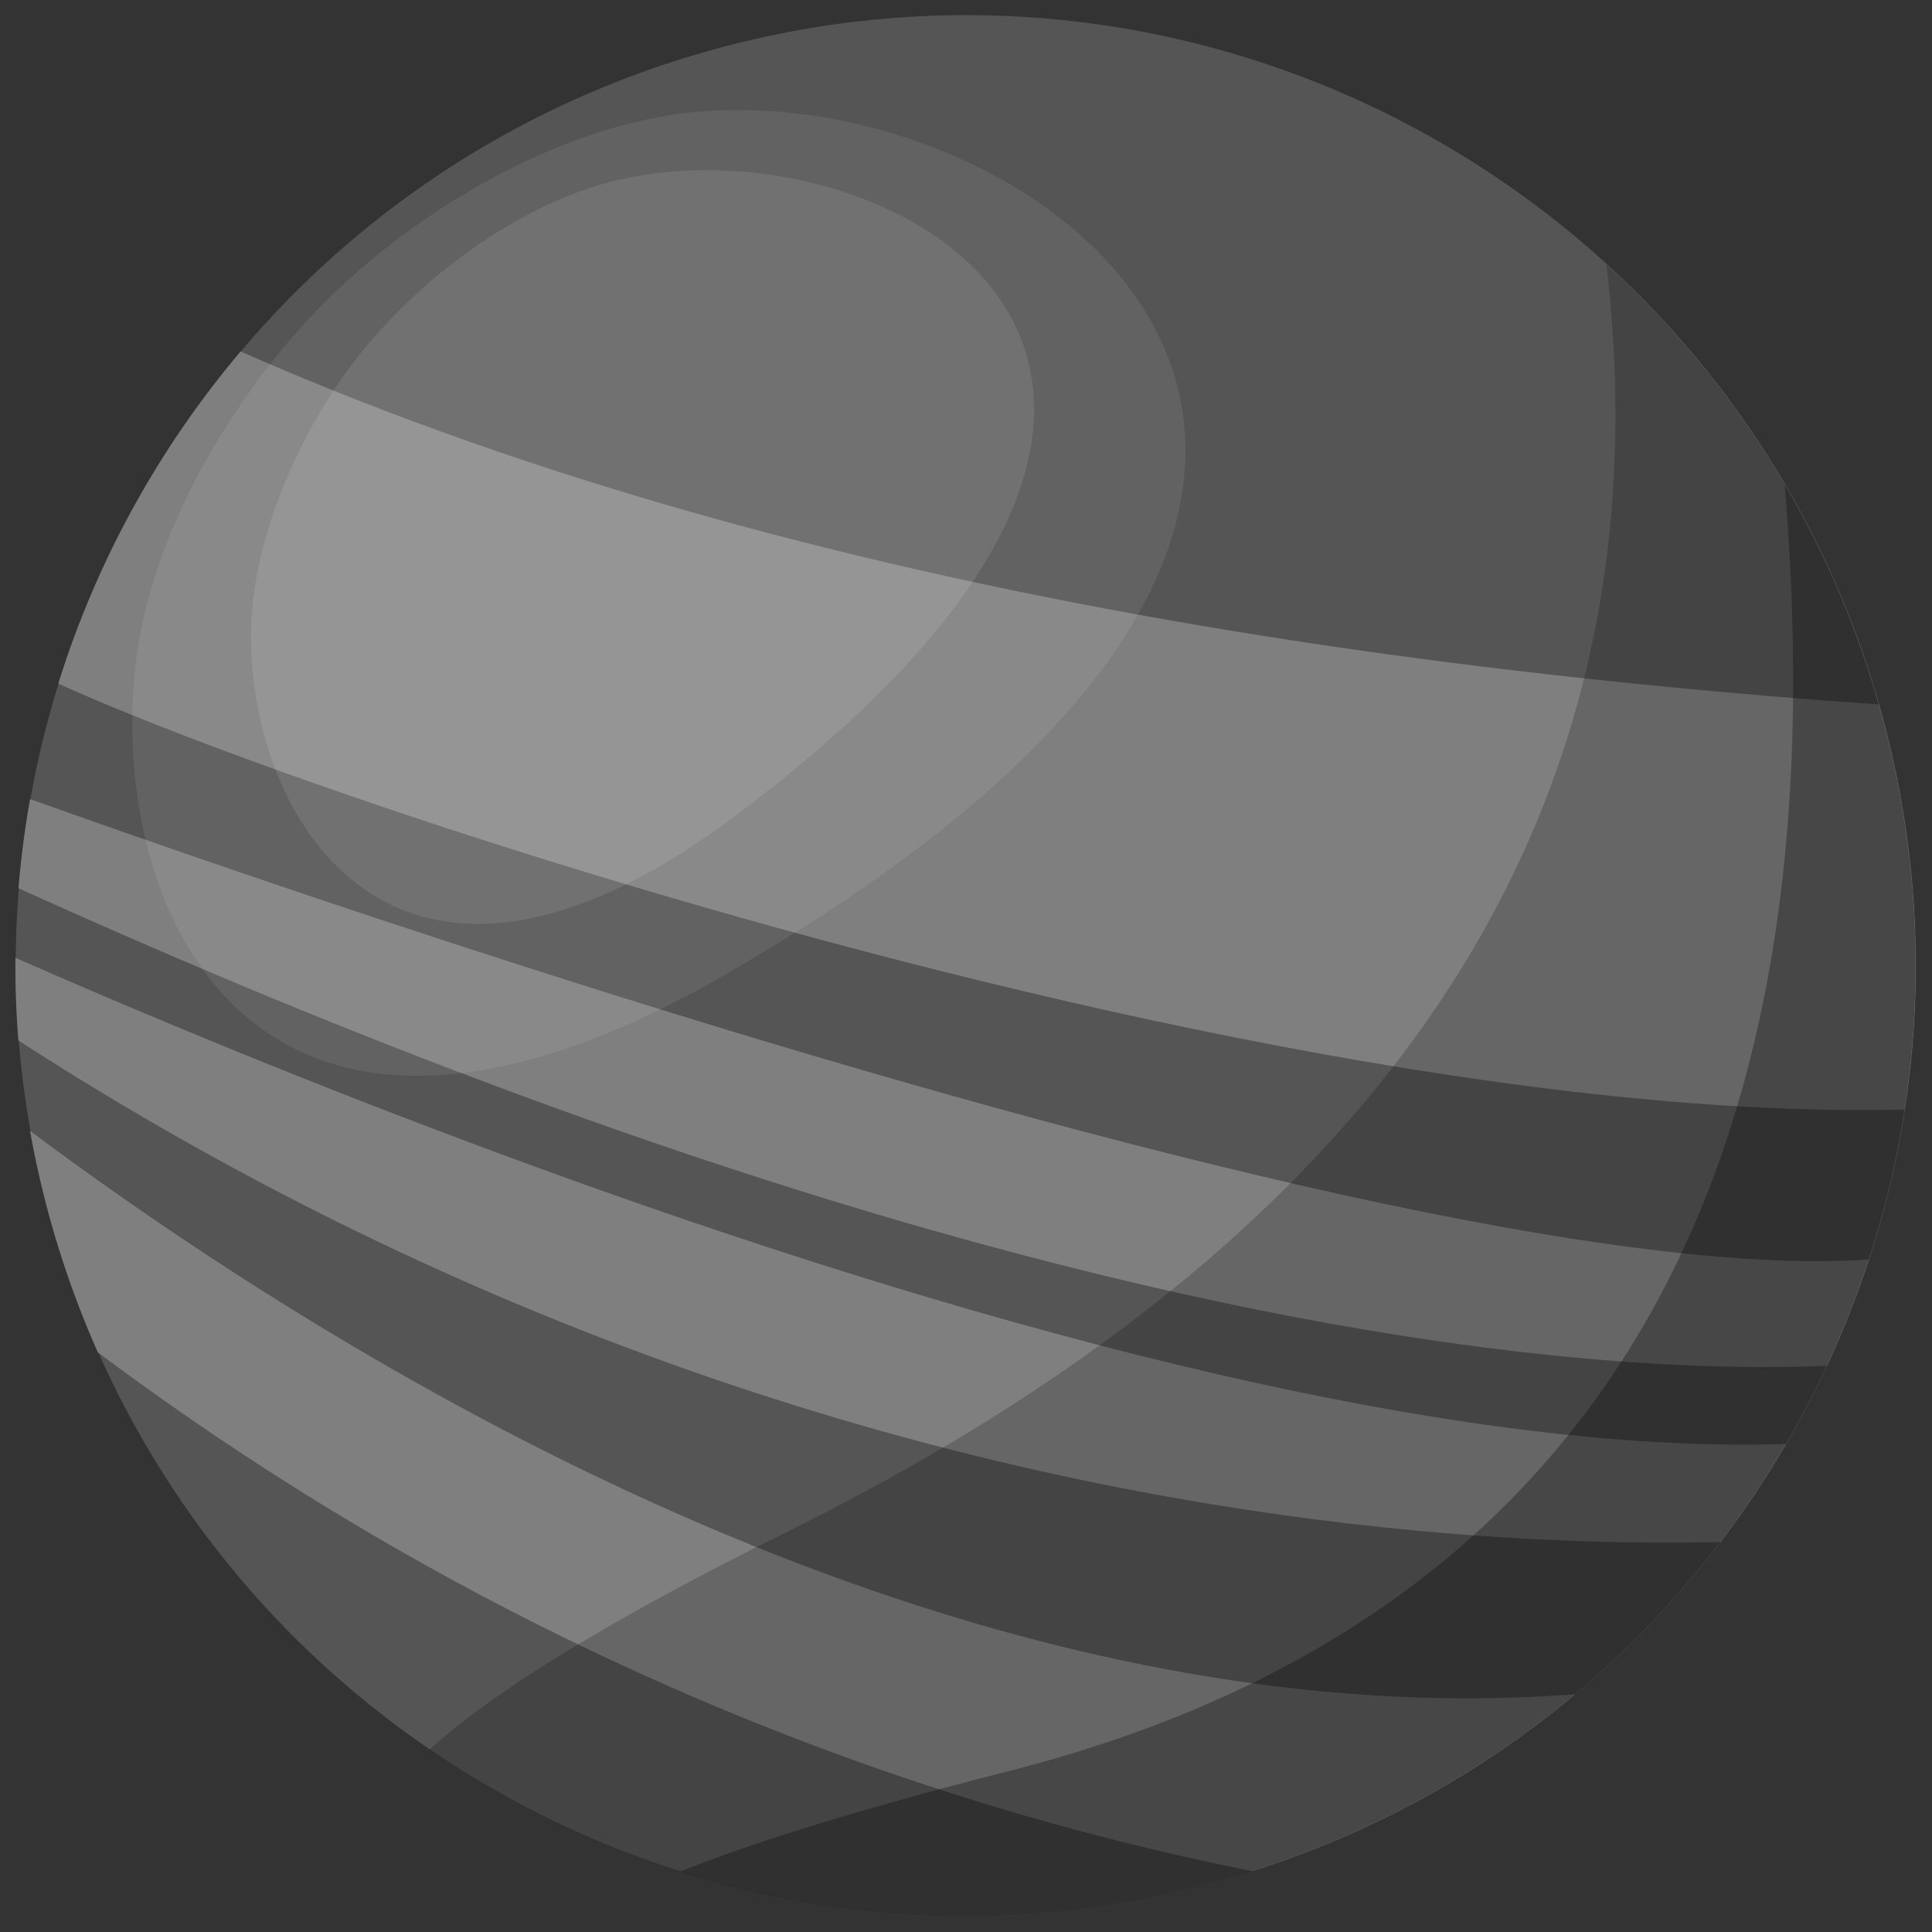 <?xml version="1.0" encoding="UTF-8" standalone="no"?>
<!DOCTYPE svg PUBLIC "-//W3C//DTD SVG 1.1//EN" "http://www.w3.org/Graphics/SVG/1.1/DTD/svg11.dtd">
<svg width="100%" height="100%" viewBox="0 0 1258 1258" version="1.1" xmlns="http://www.w3.org/2000/svg" xmlns:xlink="http://www.w3.org/1999/xlink" xml:space="preserve" xmlns:serif="http://www.serif.com/" style="fill-rule:evenodd;clip-rule:evenodd;stroke-linejoin:round;stroke-miterlimit:2;">
    <rect x="0" y="0" width="1258" height="1258" fill="#333333" stroke="none"/>
    <g id="Planeta-Camadas" serif:id="Planeta/Camadas">
        <g transform="matrix(-0.273,-0.962,-0.962,0.273,304.258,102.059)">
            <path d="M-595.082,-787.084C-936.67,-787.083 -1213.58,-510.172 -1213.58,-168.584C-1213.58,173.004 -936.67,449.916 -595.082,449.917C-253.494,449.917 23.419,173.004 23.419,-168.584C23.418,-510.172 -253.494,-787.085 -595.082,-787.084" style="fill:rgb(85,85,85);fill-rule:nonzero;"/>
        </g>
        <g transform="matrix(1,0,0,1,-811.341,-271.337)">
            <clipPath id="_clip1">
                <path d="M1271.42,304.918C942.763,398.025 751.812,739.93 844.918,1068.58C938.025,1397.24 1279.93,1588.19 1608.58,1495.08C1937.24,1401.98 2128.19,1060.07 2035.08,731.417C1957.94,459.11 1710.01,281.336 1440.32,281.341C1384.51,281.342 1327.76,288.955 1271.42,304.918Z" clip-rule="nonzero"/>
            </clipPath>
            <g clip-path="url(#_clip1)">
                <g transform="matrix(-0.393,0.92,0.92,0.393,1970.65,304.918)">
                    <path d="M568.176,-963.266C599.733,-547.068 482.487,-94.099 336.031,309.269L568.176,410.967C790.728,13.078 840.706,-910.68 811.157,-924.288L568.176,-963.266Z" style="fill:rgb(127,127,127);fill-rule:nonzero;"/>
                </g>
                <g transform="matrix(-0.281,0.96,0.96,0.281,1248.6,514.308)">
                    <path d="M378.906,-393.877C378.906,-393.877 458.329,719.284 312.686,956.936C167.043,1194.59 378.906,976.323 378.906,976.323C378.906,976.323 583.876,614.333 431.691,-378.423C279.505,-1371.18 378.906,-393.877 378.906,-393.877" style="fill:rgb(127,127,127);fill-rule:nonzero;"/>
                </g>
                <g transform="matrix(-0.461,0.887,0.887,0.461,1846.58,840.818)">
                    <path d="M583.284,-987.765C583.284,-987.765 801.024,-184.765 433.644,302.728C433.644,302.728 583.55,346.794 583.284,346.721C583.284,346.721 891.271,-206.594 669.273,-958.834C604.352,-1011.75 583.284,-987.765 583.284,-987.765" style="fill:rgb(127,127,127);fill-rule:nonzero;"/>
                </g>
                <g transform="matrix(-0.298,0.955,0.955,0.298,1582.85,441.365)">
                    <path d="M650.316,-667.239C650.316,-667.239 780.552,271.219 591.134,669.884C397.343,1005.38 650.316,688.361 650.316,688.361C650.316,688.361 931.795,108.918 685.635,-656.212C511.699,-1266.8 650.316,-667.239 650.316,-667.239" style="fill:rgb(127,127,127);fill-rule:nonzero;"/>
                </g>
                <g opacity="0.3">
                    <g transform="matrix(1,0,0,1,1957.01,1657.14)">
                        <path d="M0,-1278.14C-27.756,-1215.58 226.169,-414.956 -488.239,-232.736C-1400.7,0 63.917,-26.523 85.366,-28.506C106.815,-30.489 424.32,-584.06 426.311,-590.771C428.301,-597.482 170.865,-1227.69 170.865,-1227.69L0,-1278.14Z" style="fill-rule:nonzero;"/>
                    </g>
                </g>
                <g opacity="0.2">
                    <g transform="matrix(1,0,0,1,1844.49,1653.13)">
                        <path d="M0,-1414.31C-103.271,-1447.78 323.477,-802.491 -520.351,-384.511C-1364.18,33.469 25.161,-161.313 46.662,-162.631C68.162,-163.95 402.642,-707.432 404.839,-714.079C407.036,-720.725 169.223,-1358.6 169.223,-1358.6C169.223,-1358.6 103.271,-1380.84 0,-1414.31" style="fill-rule:nonzero;"/>
                    </g>
                </g>
            </g>
        </g>
        <g transform="matrix(1,0,0,1,-811.341,-271.337)">
            <g opacity="0.08">
                <g transform="matrix(0.858,-0.513,-0.513,-0.858,1398.92,918.161)">
                    <path d="M-94.088,69.741C-480.286,76.356 -407.031,358.181 -291.151,471.265C-237.898,523.231 -161.156,561.594 -94.088,578.913C-21.775,597.587 76.211,600.93 156.354,571.452C378.98,489.564 569.163,58.38 -94.088,69.741" style="fill:white;fill-rule:nonzero;"/>
                </g>
            </g>
        </g>
        <g transform="matrix(1,0,0,1,-811.341,-271.337)">
            <g opacity="0.1">
                <g transform="matrix(0.769,-0.639,-0.639,-0.769,1390.98,793.946)">
                    <path d="M-83.7,57.882C-377.852,72.787 -322.057,284.792 -233.795,367.647C-193.235,405.722 -134.783,432.872 -83.7,444.299C-28.623,456.62 46.01,456.649 107.052,432.227C276.618,364.383 421.473,32.283 -83.7,57.882" style="fill:white;fill-rule:nonzero;"/>
                </g>
            </g>
        </g>
    </g>
</svg>
